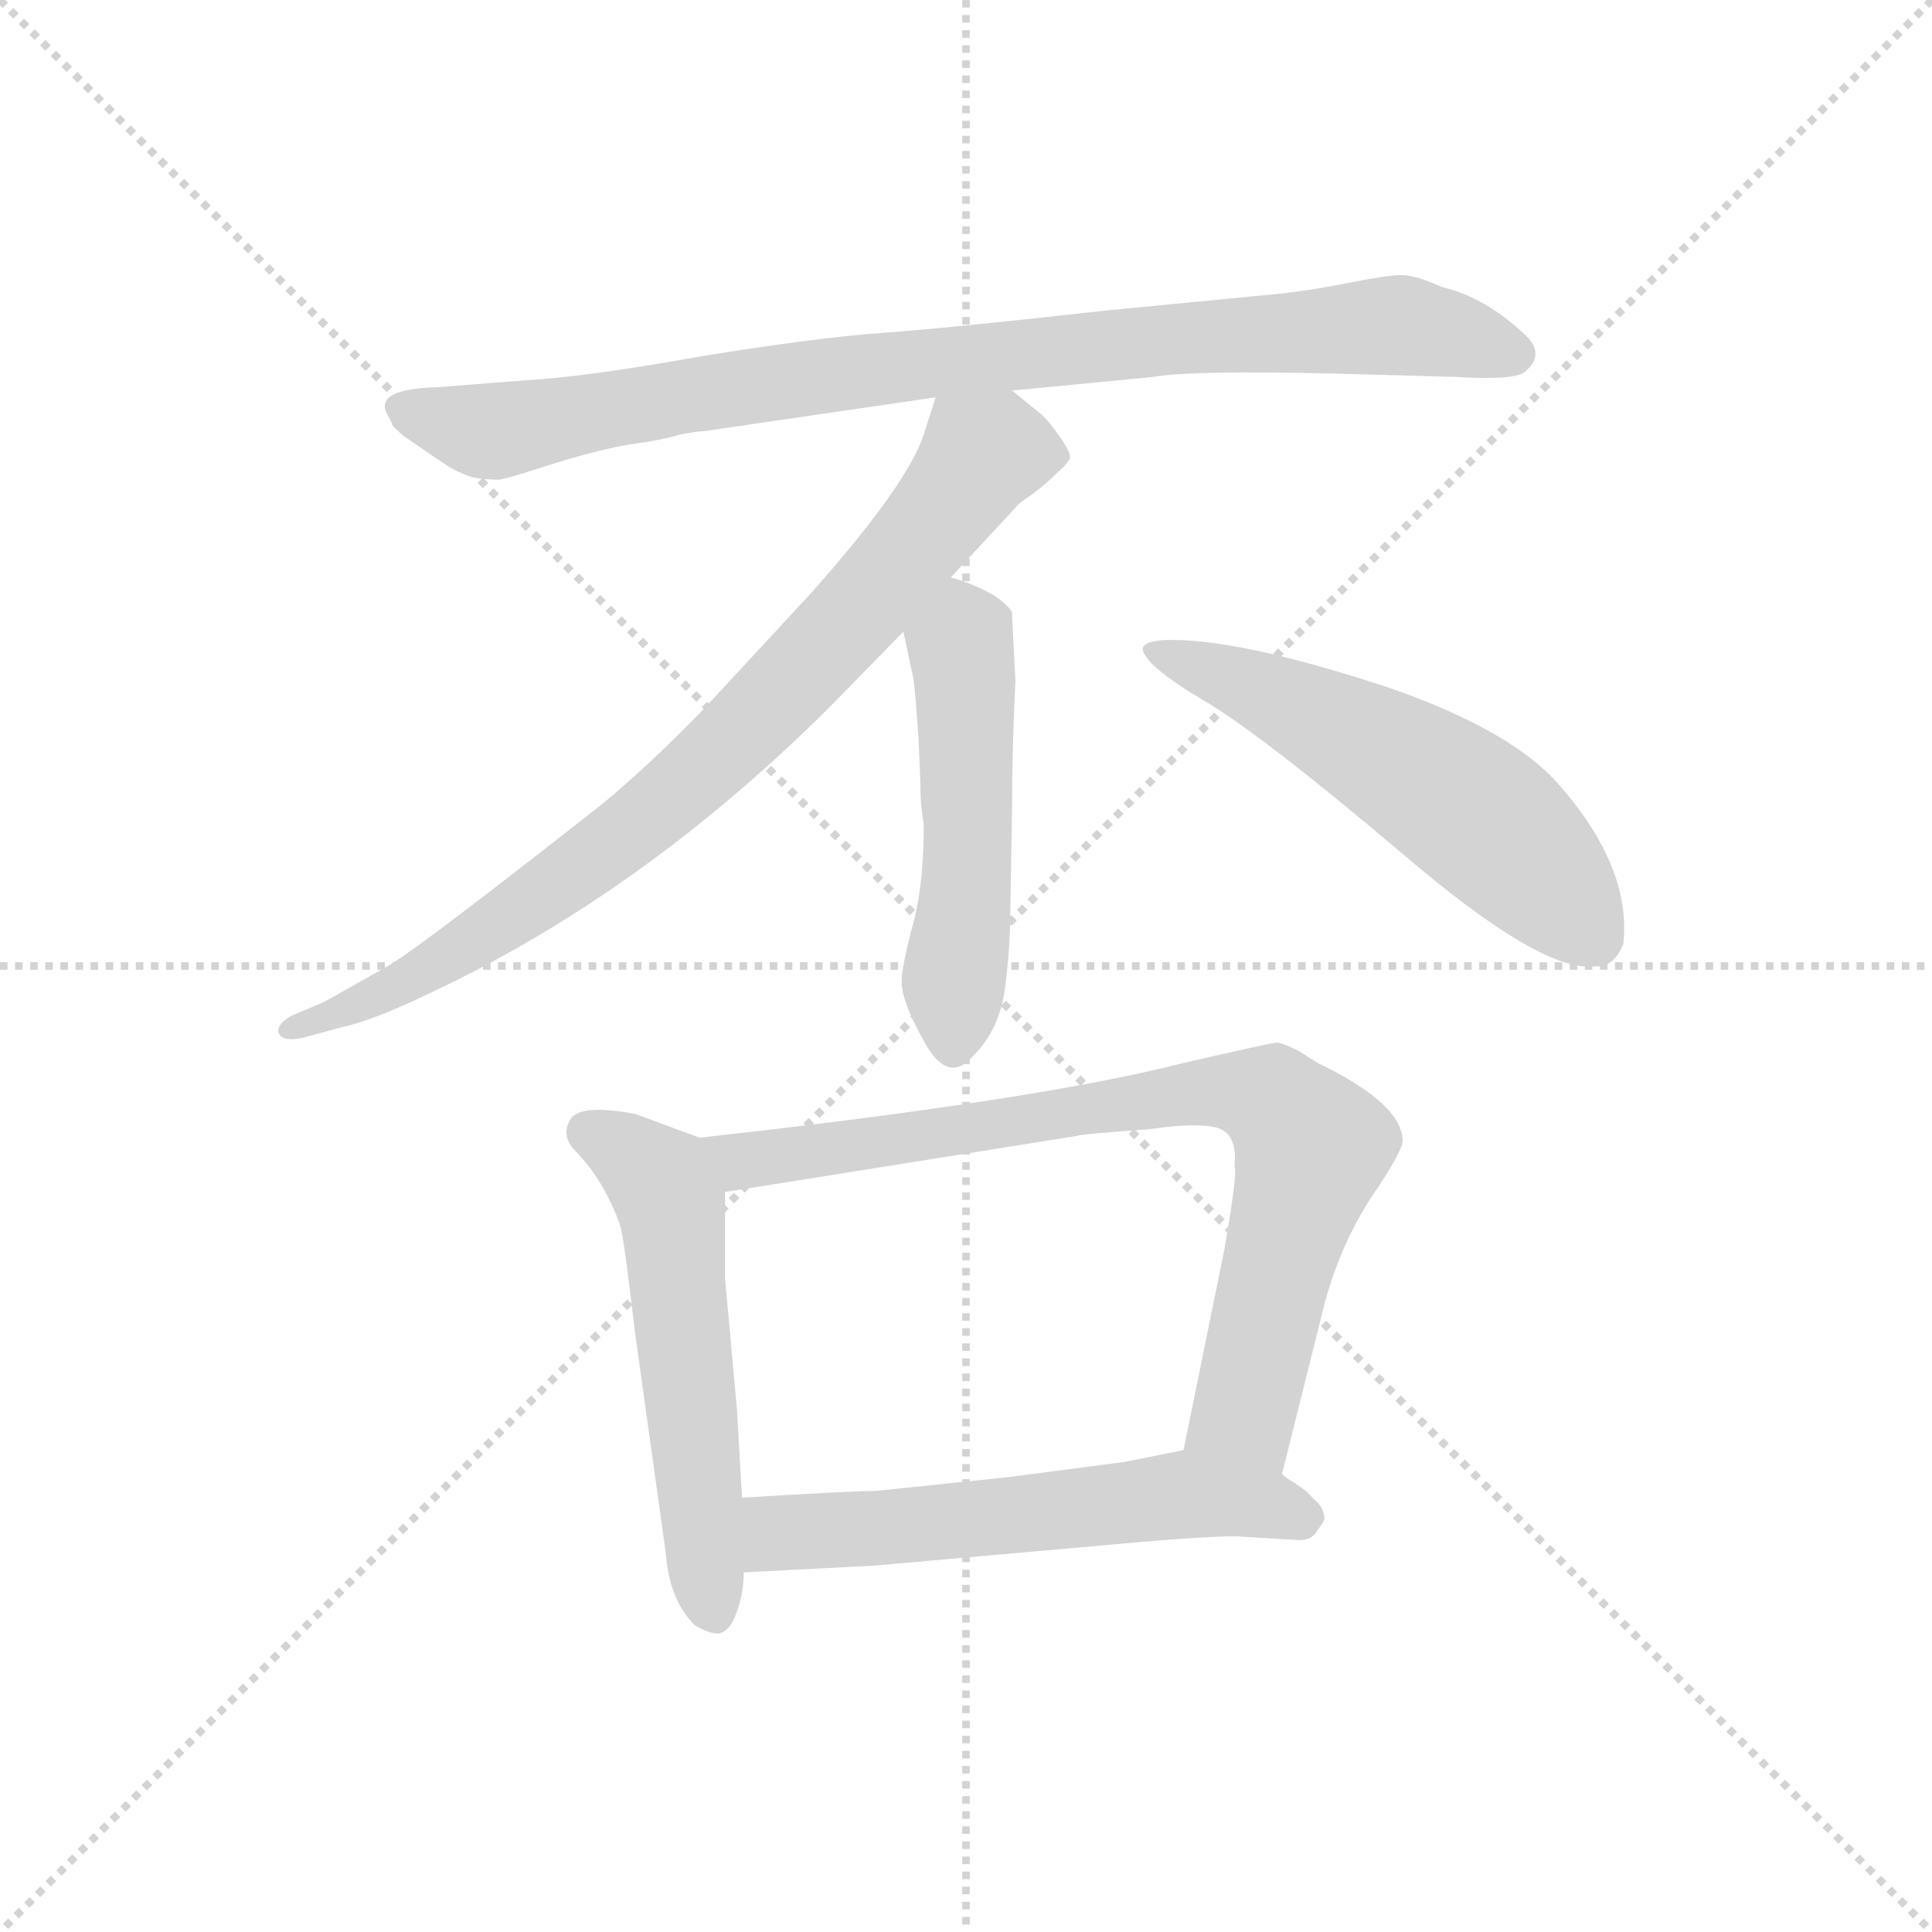 <svg version="1.1" viewBox="0 0 1024 1024" xmlns="http://www.w3.org/2000/svg">
  <g stroke="lightgray" stroke-dasharray="1,1" stroke-width="1" transform="scale(4, 4)">
    <line x1="0" y1="0" x2="256" y2="256"></line>
    <line x1="256" y1="0" x2="0" y2="256"></line>
    <line x1="128" y1="0" x2="128" y2="256"></line>
    <line x1="0" y1="128" x2="256" y2="128"></line>
  </g>
  <g transform="scale(0.9, -0.9) translate(50, -830)">
    <style type="text/css">
      
        @keyframes keyframes0 {
          from {
            stroke: blue;
            stroke-dashoffset: 920;
            stroke-width: 128;
          }
          75% {
            animation-timing-function: step-end;
            stroke: blue;
            stroke-dashoffset: 0;
            stroke-width: 128;
          }
          to {
            stroke: black;
            stroke-width: 1024;
          }
        }
        #make-me-a-hanzi-animation-0 {
          animation: keyframes0 0.999s both;
          animation-delay: 0s;
          animation-timing-function: linear;
        }
      
        @keyframes keyframes1 {
          from {
            stroke: blue;
            stroke-dashoffset: 831;
            stroke-width: 128;
          }
          73% {
            animation-timing-function: step-end;
            stroke: blue;
            stroke-dashoffset: 0;
            stroke-width: 128;
          }
          to {
            stroke: black;
            stroke-width: 1024;
          }
        }
        #make-me-a-hanzi-animation-1 {
          animation: keyframes1 0.926s both;
          animation-delay: 0.999s;
          animation-timing-function: linear;
        }
      
        @keyframes keyframes2 {
          from {
            stroke: blue;
            stroke-dashoffset: 517;
            stroke-width: 128;
          }
          63% {
            animation-timing-function: step-end;
            stroke: blue;
            stroke-dashoffset: 0;
            stroke-width: 128;
          }
          to {
            stroke: black;
            stroke-width: 1024;
          }
        }
        #make-me-a-hanzi-animation-2 {
          animation: keyframes2 0.671s both;
          animation-delay: 1.925s;
          animation-timing-function: linear;
        }
      
        @keyframes keyframes3 {
          from {
            stroke: blue;
            stroke-dashoffset: 570;
            stroke-width: 128;
          }
          65% {
            animation-timing-function: step-end;
            stroke: blue;
            stroke-dashoffset: 0;
            stroke-width: 128;
          }
          to {
            stroke: black;
            stroke-width: 1024;
          }
        }
        #make-me-a-hanzi-animation-3 {
          animation: keyframes3 0.714s both;
          animation-delay: 2.596s;
          animation-timing-function: linear;
        }
      
        @keyframes keyframes4 {
          from {
            stroke: blue;
            stroke-dashoffset: 565;
            stroke-width: 128;
          }
          65% {
            animation-timing-function: step-end;
            stroke: blue;
            stroke-dashoffset: 0;
            stroke-width: 128;
          }
          to {
            stroke: black;
            stroke-width: 1024;
          }
        }
        #make-me-a-hanzi-animation-4 {
          animation: keyframes4 0.71s both;
          animation-delay: 3.31s;
          animation-timing-function: linear;
        }
      
        @keyframes keyframes5 {
          from {
            stroke: blue;
            stroke-dashoffset: 818;
            stroke-width: 128;
          }
          73% {
            animation-timing-function: step-end;
            stroke: blue;
            stroke-dashoffset: 0;
            stroke-width: 128;
          }
          to {
            stroke: black;
            stroke-width: 1024;
          }
        }
        #make-me-a-hanzi-animation-5 {
          animation: keyframes5 0.916s both;
          animation-delay: 4.019s;
          animation-timing-function: linear;
        }
      
        @keyframes keyframes6 {
          from {
            stroke: blue;
            stroke-dashoffset: 592;
            stroke-width: 128;
          }
          66% {
            animation-timing-function: step-end;
            stroke: blue;
            stroke-dashoffset: 0;
            stroke-width: 128;
          }
          to {
            stroke: black;
            stroke-width: 1024;
          }
        }
        #make-me-a-hanzi-animation-6 {
          animation: keyframes6 0.732s both;
          animation-delay: 4.935s;
          animation-timing-function: linear;
        }
      
    </style>
    
      <path d="M 546 600 L 629 608 Q 651 612 736 610 L 808 608 Q 842 606 848 611 Q 860 621 849 632 Q 825 655 799 661 Q 784 668 775 668 Q 767 668 742 663 Q 717 658 693 656 L 600 647 Q 511 637 470 634 Q 429 631 362 620 Q 295 608 259 606 L 208 602 Q 170 601 178 586 Q 181 581 181 580 Q 181 579 188 573 L 210 558 Q 223 549 234 548 Q 245 547 246 548 Q 248 548 273 556 Q 298 564 319 568 Q 341 571 350 574 Q 360 576 364 576 L 501 596 L 546 600 Z" fill="lightgray"></path>
    
      <path d="M 510 490 L 548 531 Q 549 533 558 539 Q 566 545 572 551 Q 579 557 580 560 Q 581 563 574 573 Q 567 583 562 587 L 546 600 C 523 619 510 625 501 596 L 494 574 Q 484 544 427 480 L 364 412 Q 332 379 304 356 Q 201 275 180 262 L 141 240 L 122 232 Q 113 227 114 222 Q 116 216 129 219 L 151 225 Q 170 229 205 246 Q 330 305 440 415 L 482 458 L 510 490 Z" fill="lightgray"></path>
    
      <path d="M 545 294 L 546 353 Q 546 389 548 429 L 546 468 Q 547 471 536 479 Q 524 486 510 490 C 481 499 476 487 482 458 L 488 430 Q 489 423 491 394 L 492 369 Q 492 355 494 345 Q 494 309 488 287 Q 482 265 481 254 Q 480 242 494 217 Q 508 191 523 208 Q 539 224 542 249 Q 545 273 545 294 Z" fill="lightgray"></path>
    
      <path d="M 623 447 Q 626 437 658 418 Q 691 399 775 328 Q 859 256 890 261 Q 900 260 906 274 Q 911 319 868 368 Q 840 400 768 425 Q 677 455 635 453 Q 622 452 623 447 Z" fill="lightgray"></path>
    
      <path d="M 362 160 L 324 174 Q 292 180 286 171 Q 280 161 289 152 Q 298 143 306 129 Q 314 114 316 105 Q 318 96 324 45 L 342 -84 Q 344 -112 359 -127 Q 367 -132 373 -132 Q 380 -131 384 -119 Q 388 -108 388 -96 L 387 -52 L 384 0 L 377 77 L 377 128 C 377 154 377 154 362 160 Z" fill="lightgray"></path>
    
      <path d="M 705 -38 L 730 62 Q 739 96 757 124 Q 776 152 776 158 Q 776 180 726 204 L 715 211 Q 705 216 702 216 Q 699 216 647 204 Q 561 182 362 160 C 332 157 347 123 377 128 L 584 161 Q 585 162 627 165 Q 654 169 666 166 Q 679 163 677 143 Q 679 140 671 94 L 647 -24 C 641 -53 698 -67 705 -38 Z" fill="lightgray"></path>
    
      <path d="M 682 -75 L 715 -77 Q 723 -77 726 -71 Q 730 -66 730 -64 Q 730 -62 729 -60 Q 729 -59 727 -56 L 719 -48 L 712 -43 Q 708 -41 705 -38 C 681 -21 676 -18 647 -24 L 612 -31 L 543 -40 L 466 -48 Q 452 -48 387 -52 C 357 -54 358 -98 388 -96 L 465 -92 L 623 -78 Q 670 -74 682 -75 Z" fill="lightgray"></path>
    
    
      <clipPath id="make-me-a-hanzi-clip-0">
        <path d="M 546 600 L 629 608 Q 651 612 736 610 L 808 608 Q 842 606 848 611 Q 860 621 849 632 Q 825 655 799 661 Q 784 668 775 668 Q 767 668 742 663 Q 717 658 693 656 L 600 647 Q 511 637 470 634 Q 429 631 362 620 Q 295 608 259 606 L 208 602 Q 170 601 178 586 Q 181 581 181 580 Q 181 579 188 573 L 210 558 Q 223 549 234 548 Q 245 547 246 548 Q 248 548 273 556 Q 298 564 319 568 Q 341 571 350 574 Q 360 576 364 576 L 501 596 L 546 600 Z"></path>
      </clipPath>
      <path clip-path="url(#make-me-a-hanzi-clip-0)" d="M 186 590 L 240 576 L 498 617 L 754 638 L 782 638 L 842 622" fill="none" id="make-me-a-hanzi-animation-0" stroke-dasharray="792 1584" stroke-linecap="round"></path>
    
      <clipPath id="make-me-a-hanzi-clip-1">
        <path d="M 510 490 L 548 531 Q 549 533 558 539 Q 566 545 572 551 Q 579 557 580 560 Q 581 563 574 573 Q 567 583 562 587 L 546 600 C 523 619 510 625 501 596 L 494 574 Q 484 544 427 480 L 364 412 Q 332 379 304 356 Q 201 275 180 262 L 141 240 L 122 232 Q 113 227 114 222 Q 116 216 129 219 L 151 225 Q 170 229 205 246 Q 330 305 440 415 L 482 458 L 510 490 Z"></path>
      </clipPath>
      <path clip-path="url(#make-me-a-hanzi-clip-1)" d="M 568 562 L 529 562 L 437 450 L 383 394 L 314 335 L 190 252 L 122 224" fill="none" id="make-me-a-hanzi-animation-1" stroke-dasharray="703 1406" stroke-linecap="round"></path>
    
      <clipPath id="make-me-a-hanzi-clip-2">
        <path d="M 545 294 L 546 353 Q 546 389 548 429 L 546 468 Q 547 471 536 479 Q 524 486 510 490 C 481 499 476 487 482 458 L 488 430 Q 489 423 491 394 L 492 369 Q 492 355 494 345 Q 494 309 488 287 Q 482 265 481 254 Q 480 242 494 217 Q 508 191 523 208 Q 539 224 542 249 Q 545 273 545 294 Z"></path>
      </clipPath>
      <path clip-path="url(#make-me-a-hanzi-clip-2)" d="M 513 478 L 518 459 L 520 331 L 510 218" fill="none" id="make-me-a-hanzi-animation-2" stroke-dasharray="389 778" stroke-linecap="round"></path>
    
      <clipPath id="make-me-a-hanzi-clip-3">
        <path d="M 623 447 Q 626 437 658 418 Q 691 399 775 328 Q 859 256 890 261 Q 900 260 906 274 Q 911 319 868 368 Q 840 400 768 425 Q 677 455 635 453 Q 622 452 623 447 Z"></path>
      </clipPath>
      <path clip-path="url(#make-me-a-hanzi-clip-3)" d="M 631 447 L 730 405 L 802 363 L 840 333 L 890 277" fill="none" id="make-me-a-hanzi-animation-3" stroke-dasharray="442 884" stroke-linecap="round"></path>
    
      <clipPath id="make-me-a-hanzi-clip-4">
        <path d="M 362 160 L 324 174 Q 292 180 286 171 Q 280 161 289 152 Q 298 143 306 129 Q 314 114 316 105 Q 318 96 324 45 L 342 -84 Q 344 -112 359 -127 Q 367 -132 373 -132 Q 380 -131 384 -119 Q 388 -108 388 -96 L 387 -52 L 384 0 L 377 77 L 377 128 C 377 154 377 154 362 160 Z"></path>
      </clipPath>
      <path clip-path="url(#make-me-a-hanzi-clip-4)" d="M 295 164 L 333 140 L 345 120 L 370 -119" fill="none" id="make-me-a-hanzi-animation-4" stroke-dasharray="437 874" stroke-linecap="round"></path>
    
      <clipPath id="make-me-a-hanzi-clip-5">
        <path d="M 705 -38 L 730 62 Q 739 96 757 124 Q 776 152 776 158 Q 776 180 726 204 L 715 211 Q 705 216 702 216 Q 699 216 647 204 Q 561 182 362 160 C 332 157 347 123 377 128 L 584 161 Q 585 162 627 165 Q 654 169 666 166 Q 679 163 677 143 Q 679 140 671 94 L 647 -24 C 641 -53 698 -67 705 -38 Z"></path>
      </clipPath>
      <path clip-path="url(#make-me-a-hanzi-clip-5)" d="M 373 158 L 387 146 L 664 188 L 699 182 L 722 154 L 683 -1 L 699 -29" fill="none" id="make-me-a-hanzi-animation-5" stroke-dasharray="690 1380" stroke-linecap="round"></path>
    
      <clipPath id="make-me-a-hanzi-clip-6">
        <path d="M 682 -75 L 715 -77 Q 723 -77 726 -71 Q 730 -66 730 -64 Q 730 -62 729 -60 Q 729 -59 727 -56 L 719 -48 L 712 -43 Q 708 -41 705 -38 C 681 -21 676 -18 647 -24 L 612 -31 L 543 -40 L 466 -48 Q 452 -48 387 -52 C 357 -54 358 -98 388 -96 L 465 -92 L 623 -78 Q 670 -74 682 -75 Z"></path>
      </clipPath>
      <path clip-path="url(#make-me-a-hanzi-clip-6)" d="M 395 -88 L 409 -74 L 422 -71 L 487 -69 L 646 -50 L 722 -64" fill="none" id="make-me-a-hanzi-animation-6" stroke-dasharray="464 928" stroke-linecap="round"></path>
    
  </g>
</svg>